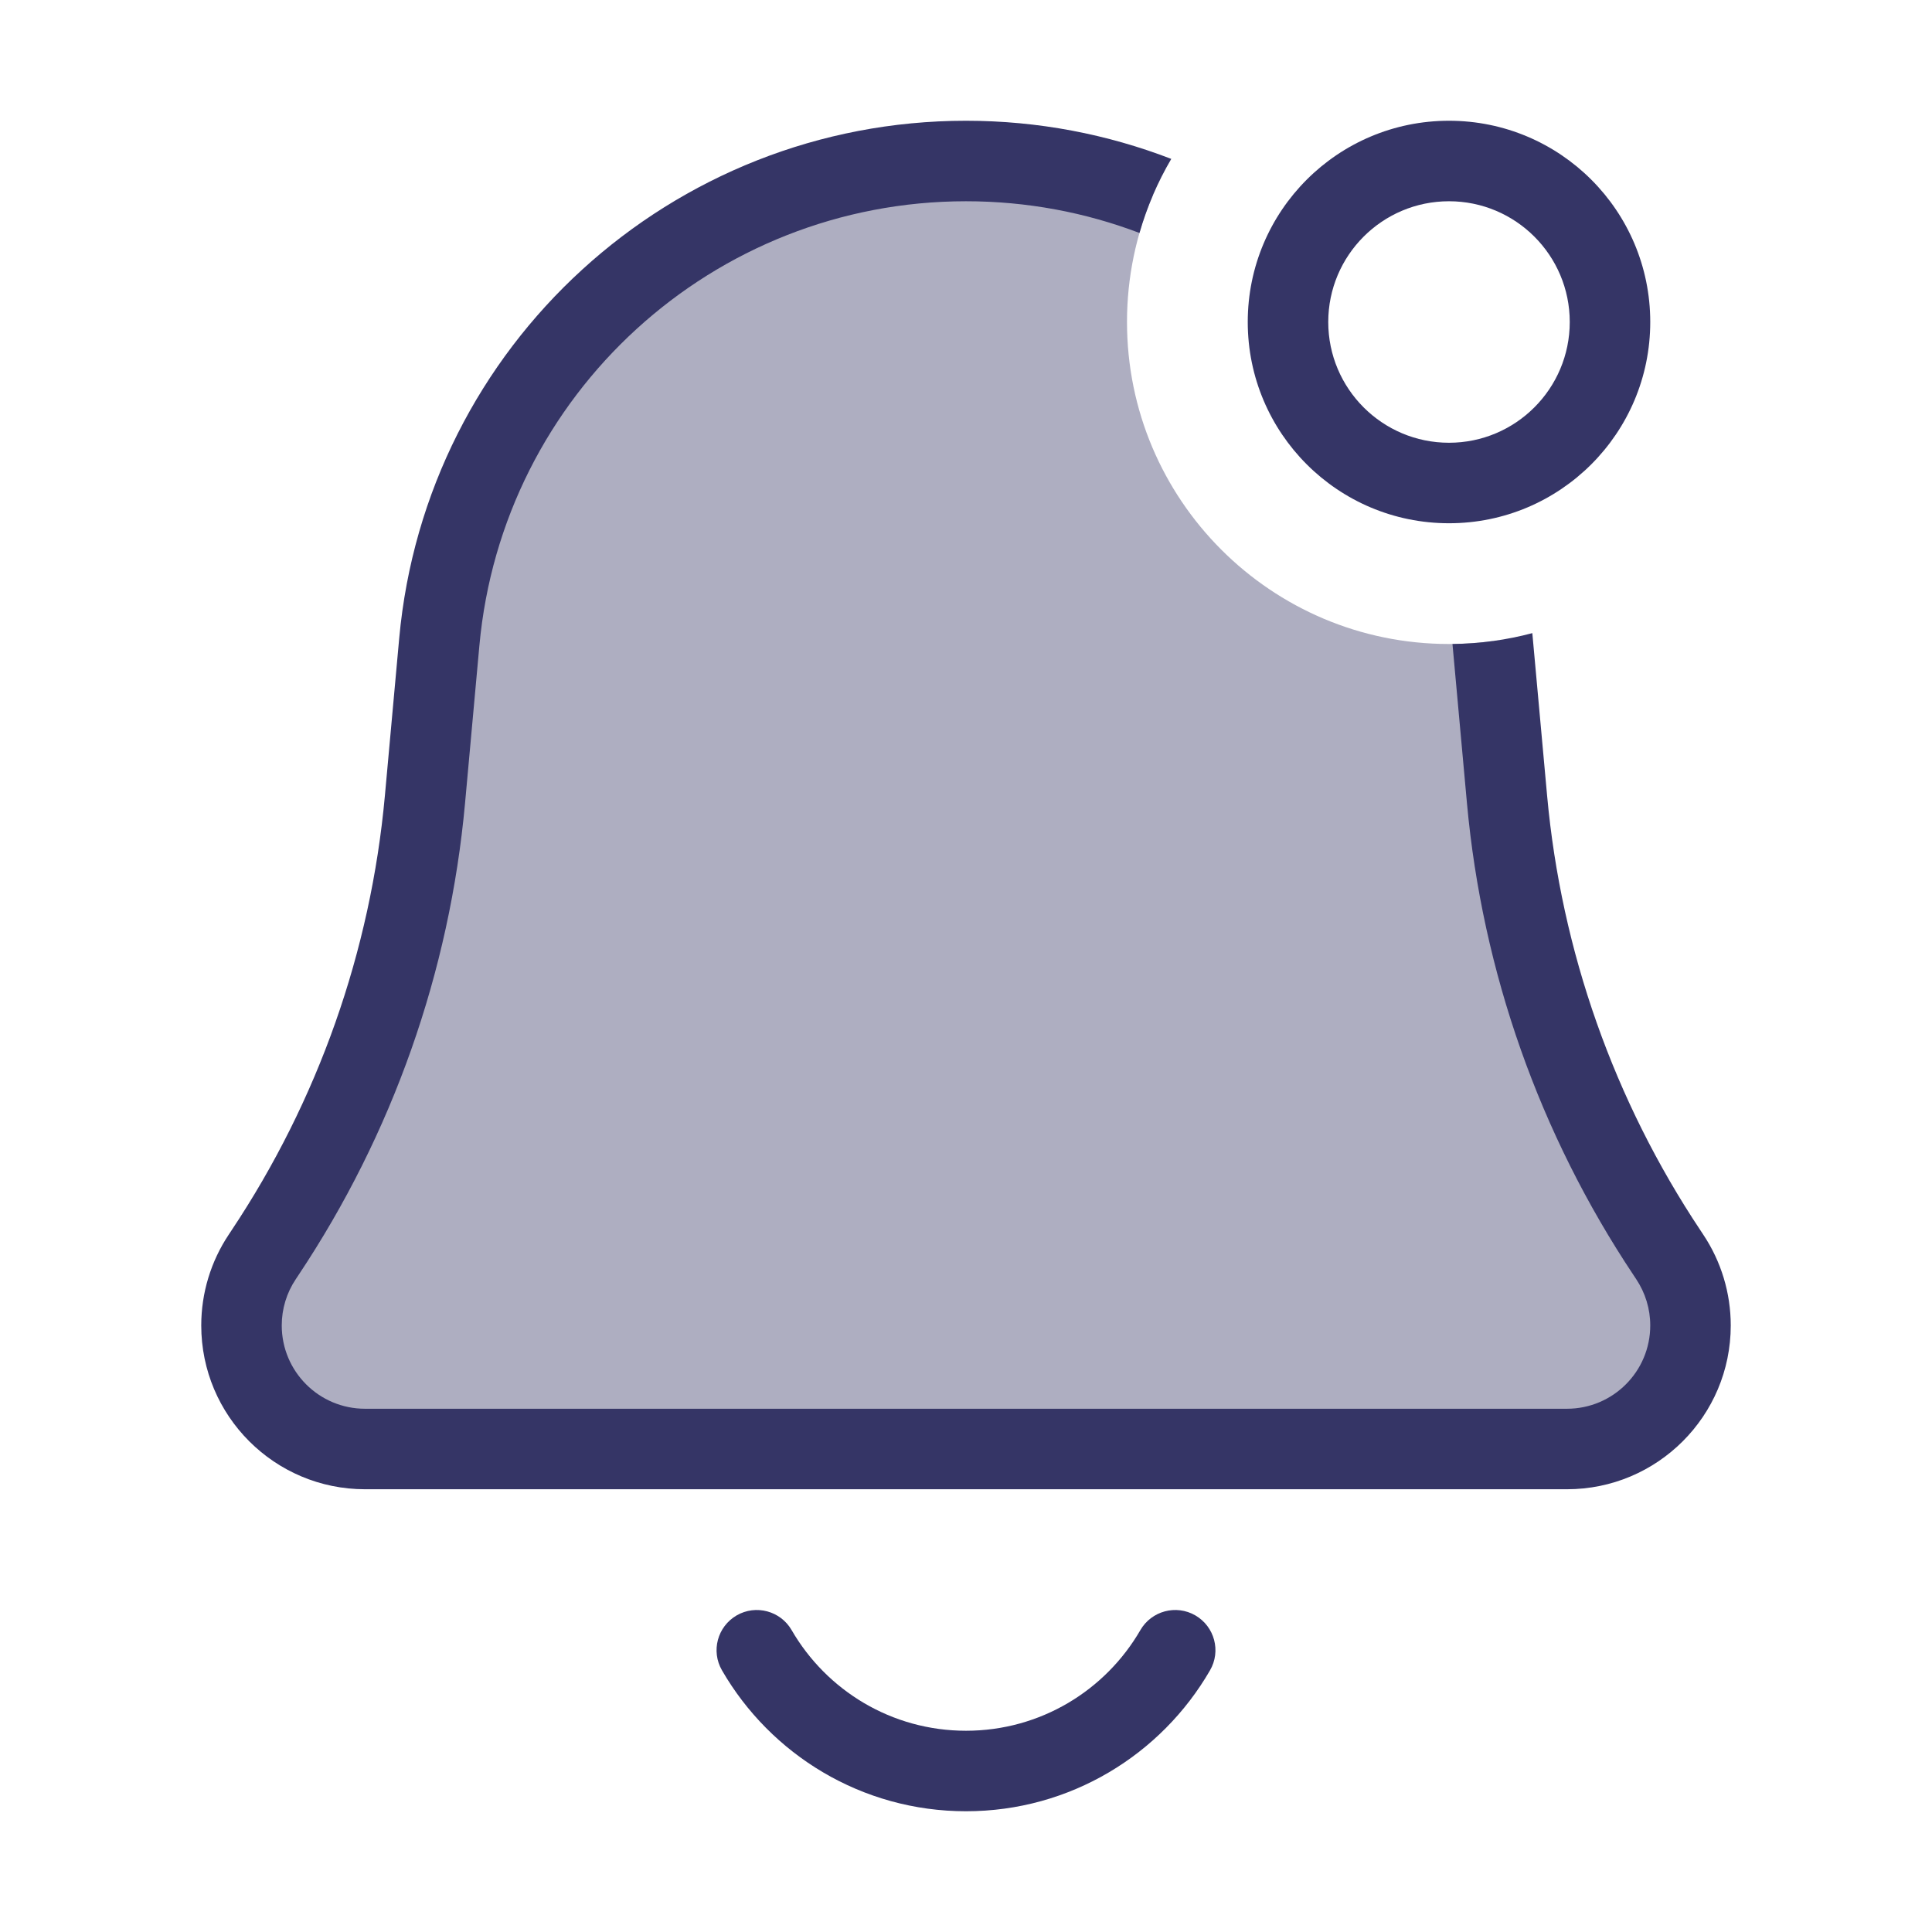 <svg width="24" height="24" viewBox="0 0 24 24" fill="none" xmlns="http://www.w3.org/2000/svg">
<path opacity="0.4" d="M14 4C14 6.209 15.791 8 18 8C18.184 8 18.365 7.988 18.542 7.964L18.721 9.932C18.904 11.945 19.587 13.881 20.709 15.563L20.742 15.613C20.91 15.865 21 16.162 21 16.465C21 17.313 20.313 18 19.465 18H4.535C3.687 18 3 17.313 3 16.465C3 16.162 3.09 15.865 3.258 15.613L3.291 15.563C4.413 13.881 5.096 11.945 5.279 9.932L5.457 7.975C5.764 4.591 8.602 2 12 2C12.816 2 13.599 2.149 14.323 2.423C14.115 2.907 14 3.44 14 4Z" fill="#353566"/>
<path d="M18.043 8L18.045 8.021L18.223 9.977C18.414 12.074 19.125 14.089 20.293 15.841L20.326 15.891C20.439 16.061 20.5 16.26 20.5 16.465C20.5 17.037 20.037 17.5 19.465 17.5H4.535C3.963 17.5 3.5 17.037 3.5 16.465C3.5 16.26 3.56 16.061 3.674 15.891L3.707 15.841C4.875 14.089 5.586 12.074 5.777 9.977L5.955 8.021C6.239 4.894 8.86 2.5 12 2.5C12.757 2.5 13.484 2.639 14.155 2.894C14.248 2.569 14.382 2.26 14.55 1.974C13.757 1.668 12.897 1.5 12 1.5C8.343 1.5 5.29 4.288 4.959 7.93L4.781 9.887C4.605 11.817 3.95 13.673 2.875 15.286L2.842 15.336C2.619 15.67 2.5 16.063 2.5 16.465C2.5 17.589 3.411 18.5 4.535 18.5H19.465C20.589 18.5 21.5 17.589 21.5 16.465C21.5 16.063 21.381 15.67 21.158 15.336L21.125 15.286C20.05 13.673 19.395 11.817 19.219 9.887L19.041 7.93C19.039 7.908 19.037 7.887 19.035 7.865C18.718 7.949 18.386 7.996 18.043 8Z" fill="#353566"/>
<path d="M9.151 20.067C9.39 19.929 9.696 20.011 9.834 20.25C10.267 20.998 11.075 21.5 12 21.5C12.925 21.5 13.733 20.998 14.166 20.25C14.304 20.011 14.61 19.929 14.849 20.067C15.088 20.206 15.17 20.511 15.031 20.75C14.427 21.795 13.296 22.5 12 22.5C10.704 22.5 9.573 21.795 8.969 20.75C8.83 20.511 8.912 20.206 9.151 20.067Z" fill="#353566"/>
<path fill-rule="evenodd" clip-rule="evenodd" d="M18 1.5C16.619 1.5 15.5 2.619 15.5 4C15.5 5.381 16.619 6.5 18 6.5C19.381 6.5 20.5 5.381 20.5 4C20.5 2.619 19.381 1.5 18 1.5ZM16.5 4C16.5 3.172 17.172 2.5 18 2.5C18.828 2.5 19.5 3.172 19.5 4C19.5 4.828 18.828 5.5 18 5.5C17.172 5.5 16.5 4.828 16.5 4Z" fill="#353566"/>
</svg>

